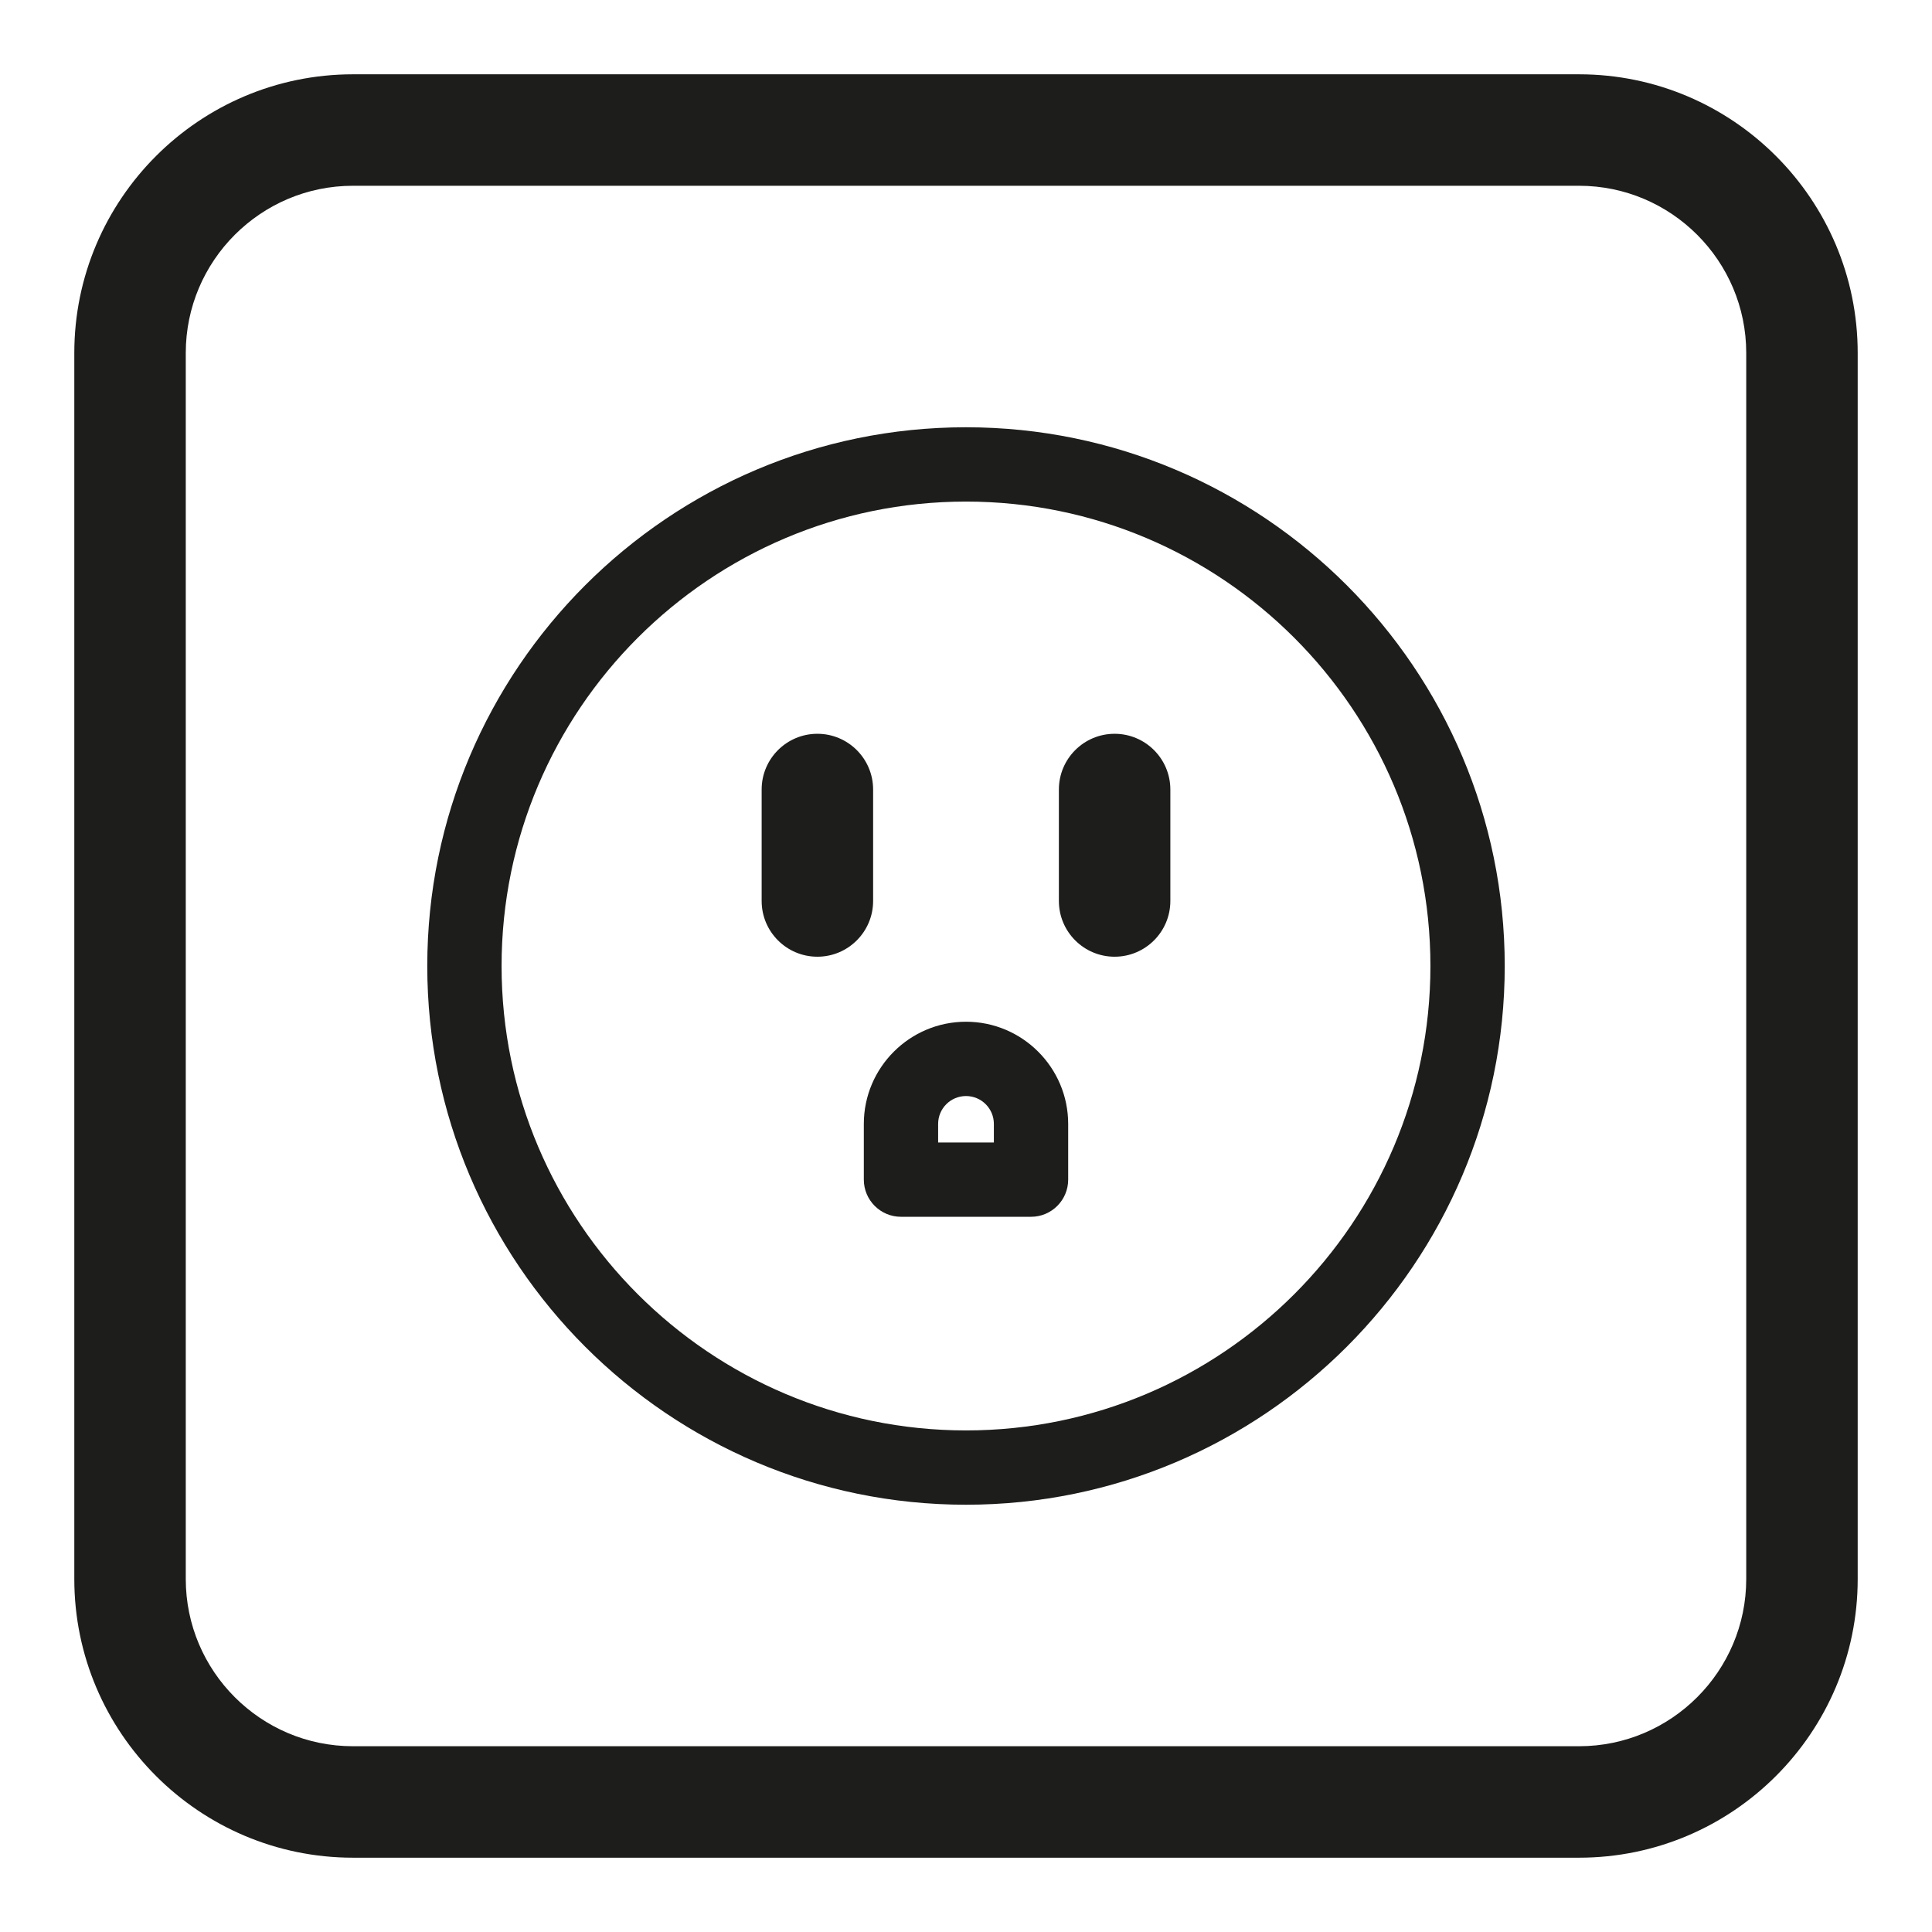 <?xml version="1.0" ?><svg enable-background="new 0 0 26 26" id="Слой_1" version="1.1" viewBox="0 0 26 26" xml:space="preserve" xmlns="http://www.w3.org/2000/svg" xmlns:xlink="http://www.w3.org/1999/xlink"><g><path d="M21.25,1H4.75C2.682,1,1,2.683,1,4.75v16.5C1,23.317,2.682,25,4.75,25h16.5   c2.068,0,3.75-1.683,3.75-3.75V4.75C25,2.683,23.318,1,21.25,1z M23.5,21.25c0,1.24-1.009,2.25-2.25,2.25   H4.75c-1.241,0-2.25-1.01-2.25-2.25V4.75c0-1.24,1.009-2.25,2.25-2.25h16.5   c1.241,0,2.25,1.01,2.25,2.25V21.25z" fill="#1D1D1B"/><path d="M13,5.75c-3.998,0-7.25,3.252-7.25,7.25s3.252,7.25,7.25,7.25s7.25-3.252,7.25-7.25   S16.998,5.75,13,5.75z M13,19.25c-3.446,0-6.25-2.804-6.25-6.25S9.554,6.75,13,6.75s6.25,2.804,6.25,6.25   S16.446,19.25,13,19.25z" fill="#1D1D1B"/><path d="M13,13.75c-0.758,0-1.375,0.617-1.375,1.375v0.75c0,0.276,0.224,0.5,0.5,0.5h1.75   c0.276,0,0.5-0.224,0.5-0.5v-0.75C14.375,14.367,13.758,13.75,13,13.75z M13,14.75   c0.207,0,0.375,0.168,0.375,0.375v0.25h-0.75v-0.25C12.625,14.918,12.793,14.75,13,14.75z" fill="#1D1D1B"/><path d="M11.75,10.625c0-0.414-0.336-0.75-0.75-0.75s-0.75,0.336-0.75,0.75v1.5   c0,0.414,0.336,0.75,0.75,0.75s0.75-0.336,0.75-0.75V10.625z" fill="#1D1D1B"/><path d="M15,9.875c-0.414,0-0.75,0.336-0.75,0.75v1.5c0,0.414,0.336,0.75,0.75,0.75   s0.75-0.336,0.75-0.75v-1.5C15.75,10.211,15.414,9.875,15,9.875z" fill="#1D1D1B"/></g></svg>